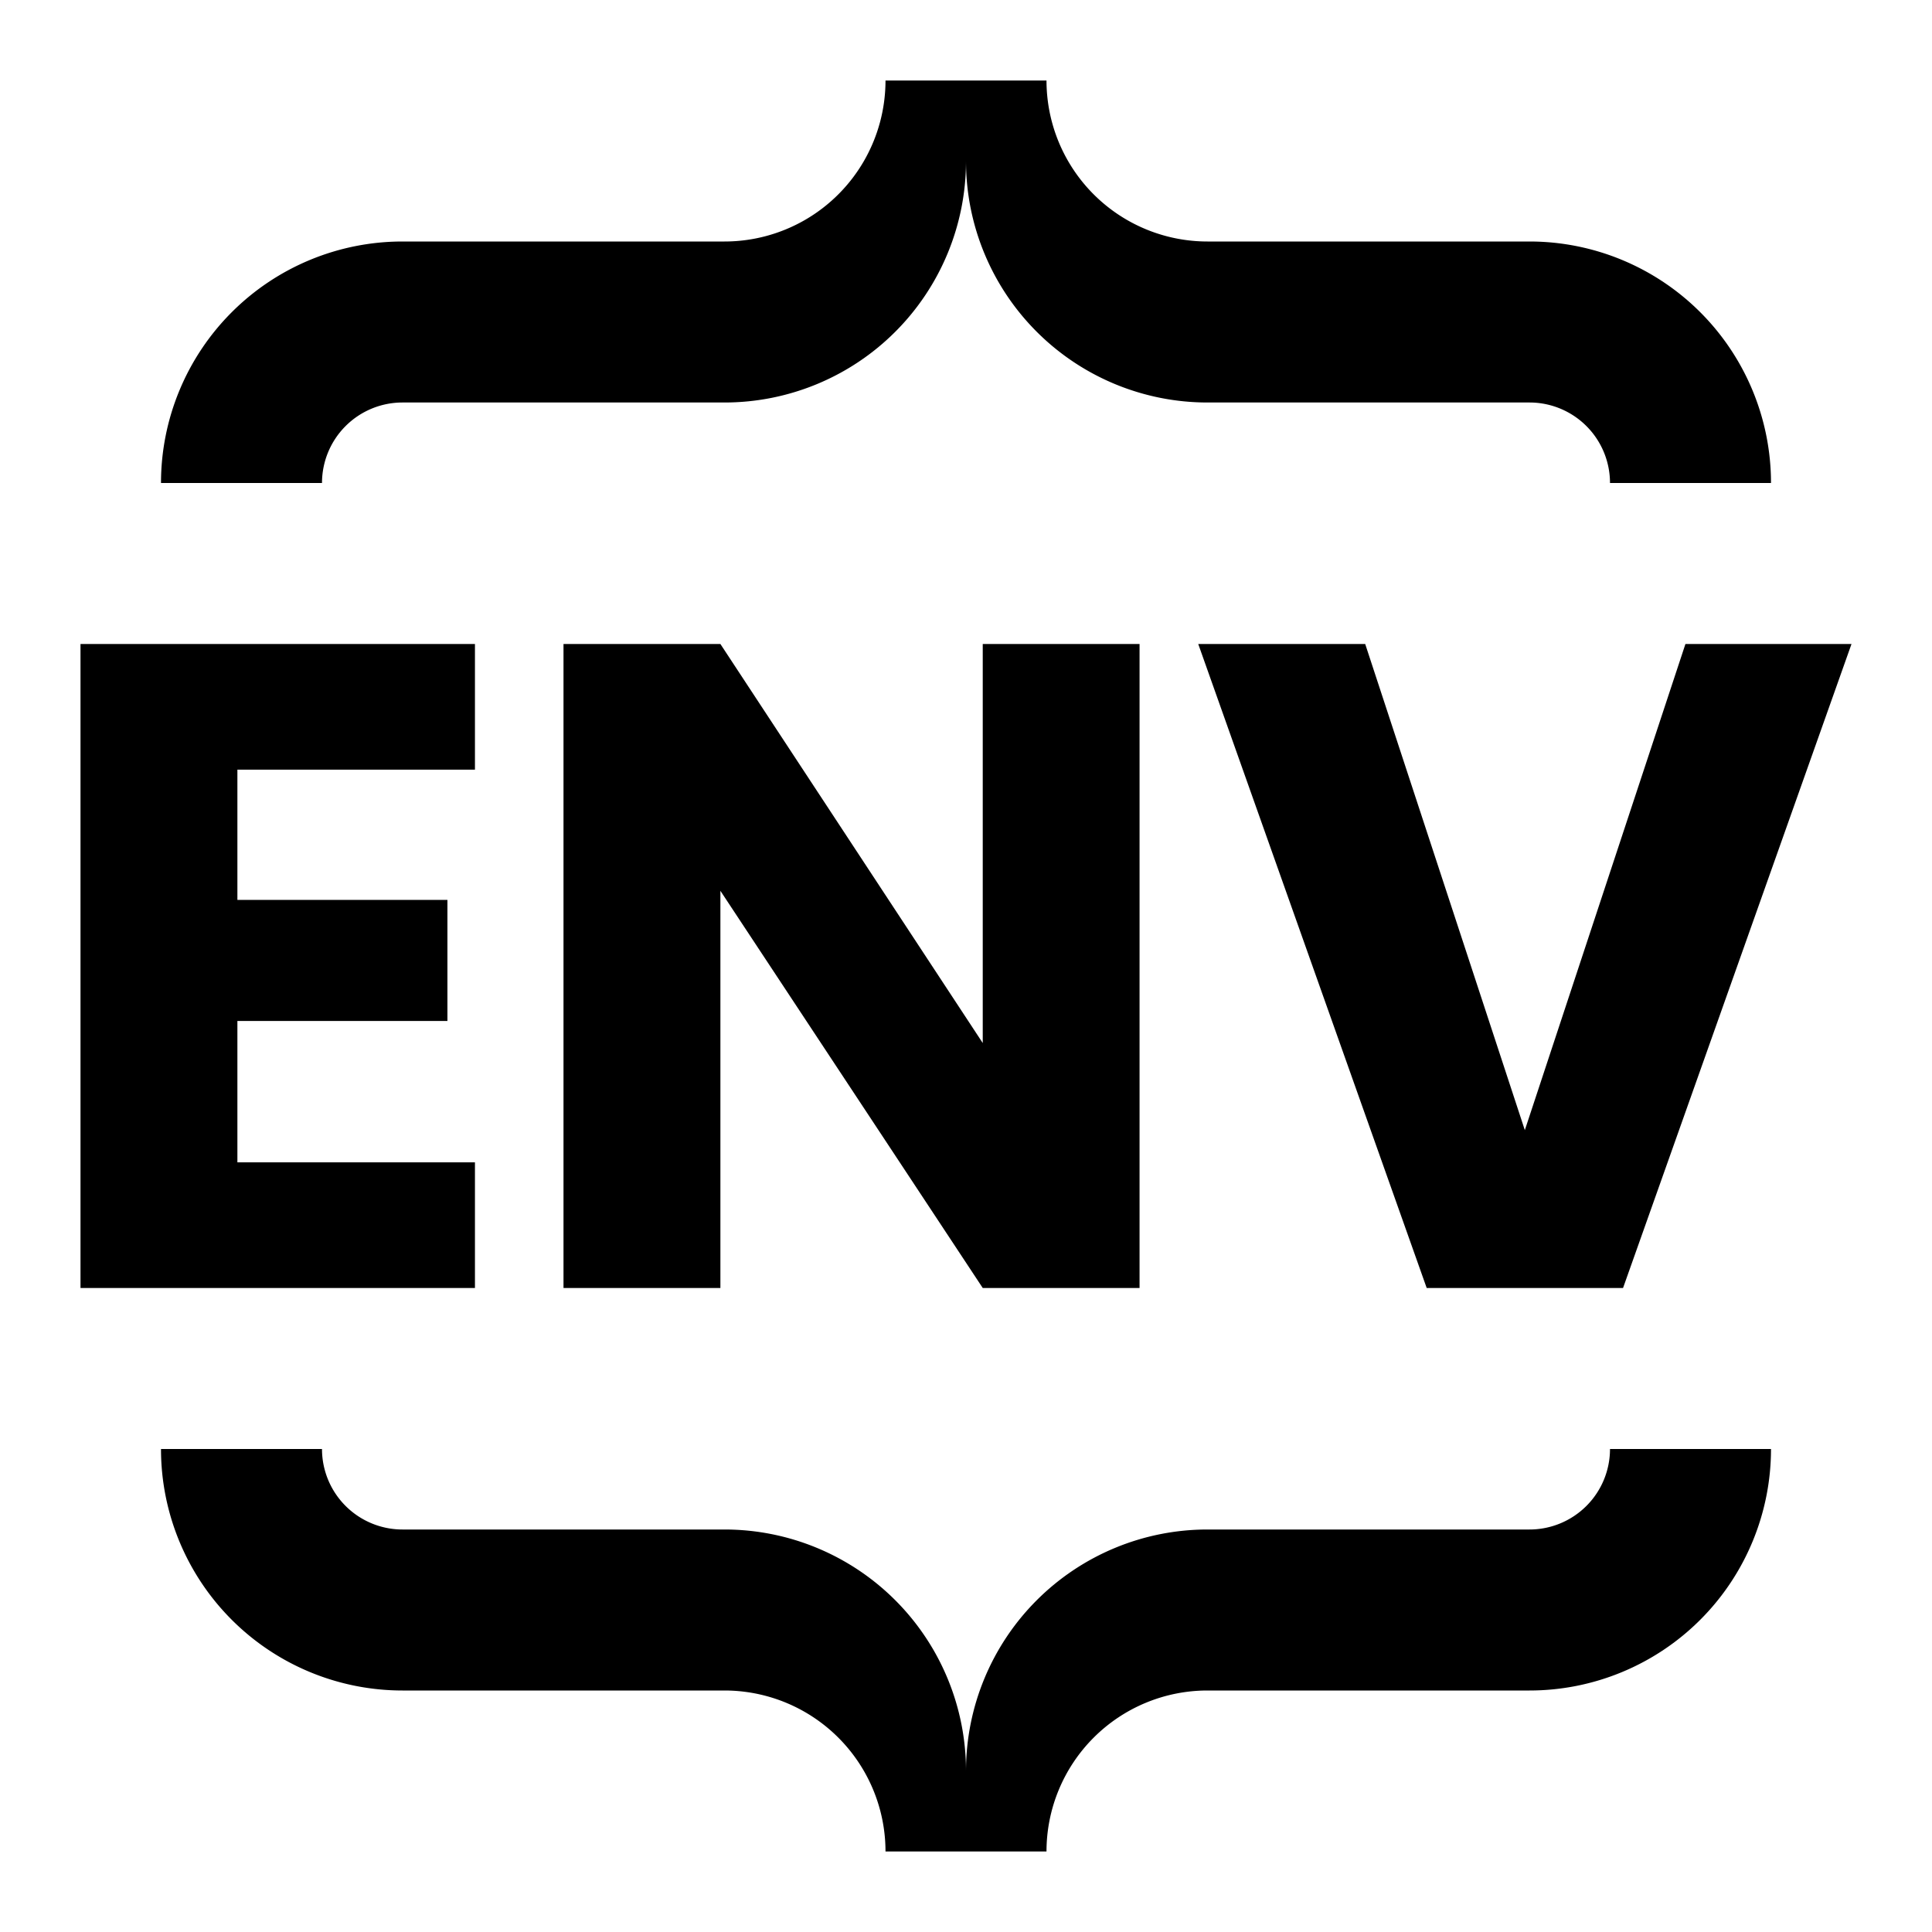 <svg xmlns="http://www.w3.org/2000/svg" viewBox="0 0 24 24"><path d="M20,18a1,1,0,0,1-1,1H15a3,3,0,0,0-3,3,3,3,0,0,0-3-3H5a1,1,0,0,1-1-1H2a3,3,0,0,0,3,3H9a2,2,0,0,1,2,2h2a2,2,0,0,1,2-2h4a3,3,0,0,0,3-3Z"/><path d="M20,6a1,1,0,0,0-1-1H15a3,3,0,0,1-3-3A3,3,0,0,1,9,5H5A1,1,0,0,0,4,6H2A3,3,0,0,1,5,3H9a2,2,0,0,0,2-2h2a2,2,0,0,0,2,2h4a3,3,0,0,1,3,3Z"/><path d="M2.949,9.561v1.618H5.558v1.504H2.949v1.756H5.9v1.561H1V8H5.9V9.561Z"/><path d="M14.156,16H12.208L8.949,11.066V16H7V8H8.949L12.208,12.957V8H14.156Z"/><path d="M23,8l-2.838,8H17.723L14.885,8h2.074l1.983,6.039L20.937,8Z"/></svg>